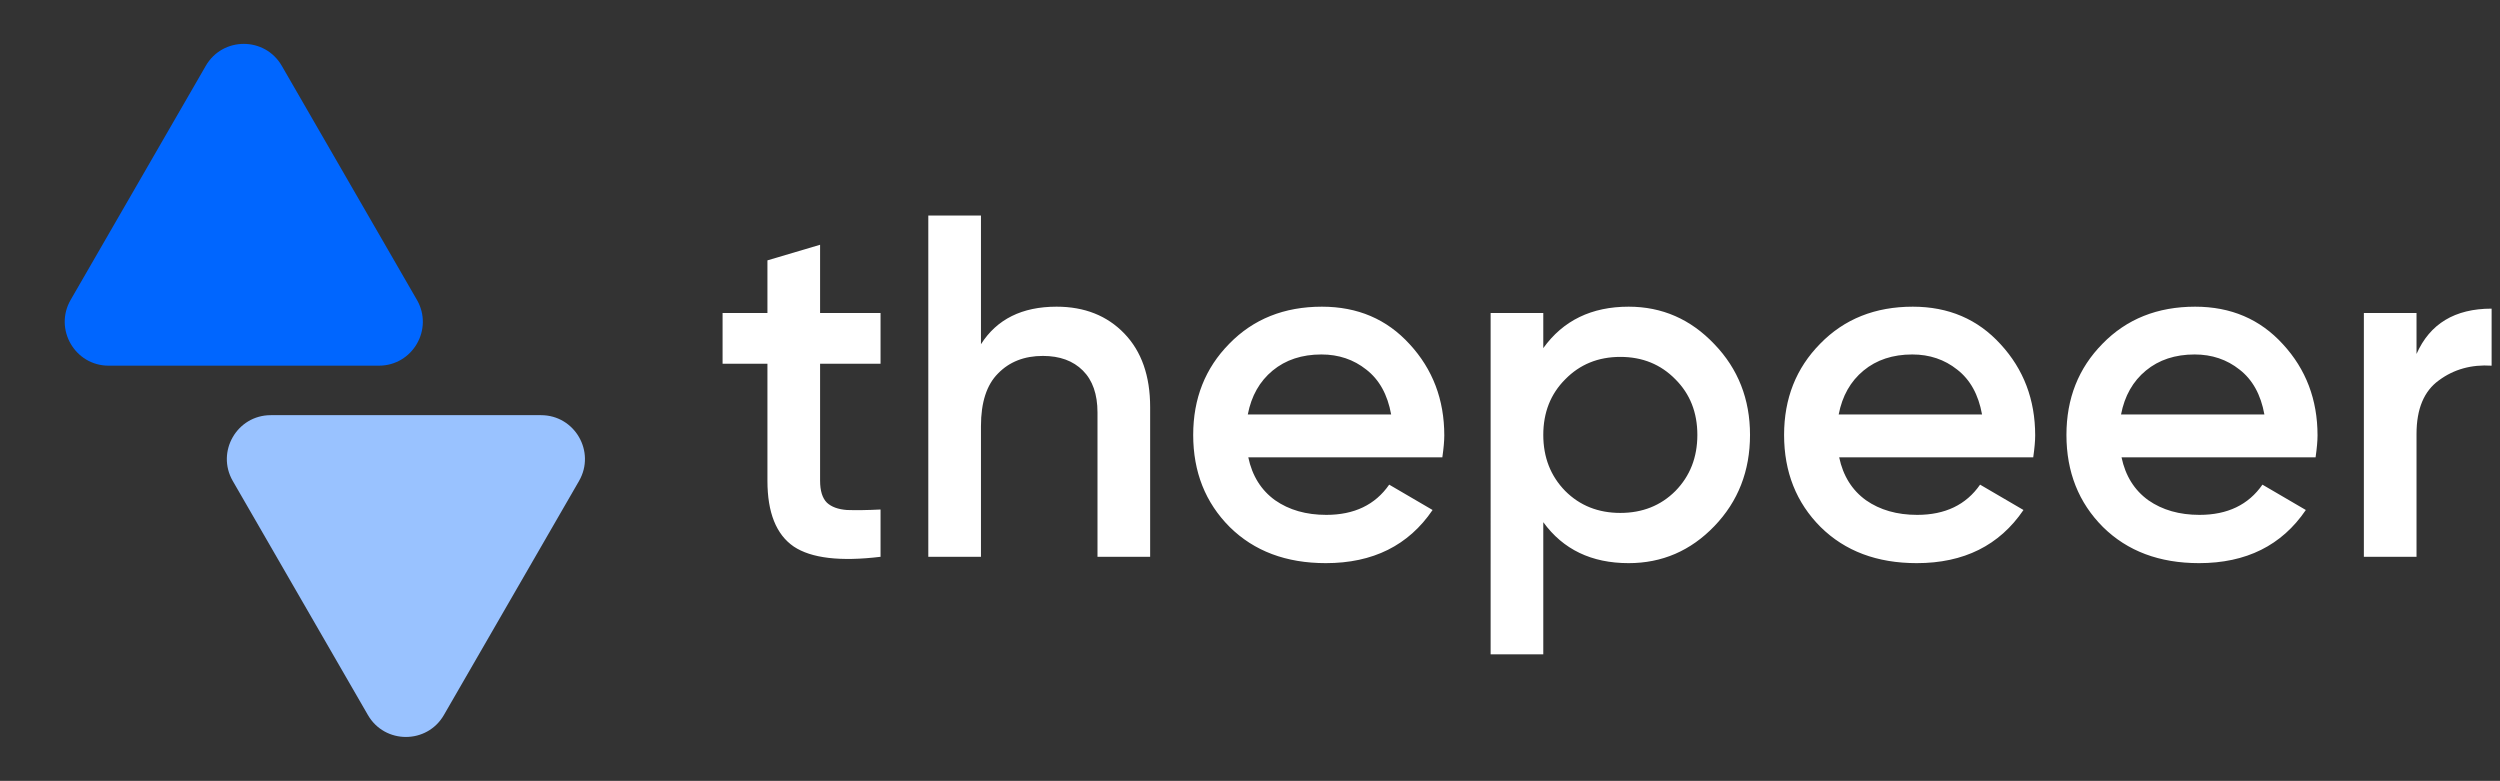 <svg width="10255" height="3203" fill="none" xmlns="http://www.w3.org/2000/svg"><rect width="100%" height="100%" fill="#333333" stroke="none"/><path d="M844.115 270c69.281-120 242.485-120 311.765 0l554.26 960c69.28 120-17.32 270-155.88 270H445.743c-138.564 0-225.167-150-155.885-270l554.257-960z" fill="#06F"/><path d="M1820.88 2933c-69.28 120-242.48 120-311.76 0l-554.261-960c-69.282-120 17.321-270 155.881-270h1108.52c138.56 0 225.16 150 155.88 270l-554.26 960z" fill="#99C2FF"/><path d="M3612 1492h-248v480c0 41.33 9.33 71.33 28 90 18.67 17.33 46 27.33 82 30 37.33 1.33 83.33.67 138-2v194c-165.33 20-284 6-356-42-72-49.33-108-139.33-108-270v-480h-184v-208h184v-216l216-64v280h248v208zm721.91-234c114.66 0 207.33 36.67 278 110 70.66 73.33 106 174 106 302v614h-216v-592c0-74.67-20-132-60-172s-94.67-60-164-60c-76 0-137.34 24-184 72-46.67 46.67-70 118.67-70 216v536h-216V884h216v528c65.33-102.67 168.66-154 310-154zm786.57 618c16 76 52.67 134.67 110 176 57.34 40 127.34 60 210 60 114.67 0 200.67-41.33 258-124l178 104c-98.66 145.33-244.66 218-438 218-162.66 0-294-49.33-394-148-100-100-150-226-150-378 0-149.33 49.34-274 148-374 98.67-101.33 225.34-152 380-152 146.67 0 266.67 51.33 360 154 94.67 102.67 142 227.33 142 374 0 22.67-2.66 52.67-8 90h-796zm-2-176h588c-14.66-81.33-48.66-142.67-102-184-52-41.33-113.33-62-184-62-80 0-146.66 22-200 66-53.33 44-87.33 104-102 180zm1562.07-442c137.33 0 254.66 51.33 352 154 97.33 101.33 146 225.33 146 372 0 148-48.67 272.67-146 374-97.34 101.33-214.67 152-352 152-152 0-268.67-56-350-168v542h-216V1284h216v144c81.33-113.33 198-170 350-170zm-260 756c60 60 135.33 90 226 90 90.66 0 166-30 226-90 60-61.33 90-138 90-230s-30-168-90-228c-60-61.33-135.34-92-226-92-90.67 0-166 30.67-226 92-60 60-90 136-90 228s30 168.67 90 230zm1123.76-138c16 76 52.67 134.67 110 176 57.34 40 127.34 60 210 60 114.67 0 200.67-41.33 258-124l178 104c-98.66 145.33-244.66 218-438 218-162.66 0-294-49.33-394-148-100-100-150-226-150-378 0-149.33 49.34-274 148-374 98.67-101.33 225.34-152 380-152 146.67 0 266.67 51.33 360 154 94.67 102.67 142 227.33 142 374 0 22.67-2.66 52.67-8 90h-796zm-2-176h588c-14.66-81.33-48.66-142.67-102-184-52-41.33-113.33-62-184-62-80 0-146.66 22-200 66-53.33 44-87.33 104-102 180zm1160.21 176c16 76 52.66 134.67 110 176 57.33 40 127.33 60 210 60 114.66 0 200.66-41.33 258-124l178 104c-98.67 145.33-244.67 218-438 218-162.67 0-294-49.33-394-148-100-100-150-226-150-378 0-149.33 49.33-274 148-374 98.66-101.33 225.33-152 380-152 146.66 0 266.66 51.33 360 154 94.66 102.67 142 227.33 142 374 0 22.67-2.67 52.67-8 90h-796zm-2-176h588c-14.67-81.33-48.67-142.67-102-184-52-41.33-113.34-62-184-62-80 0-146.67 22-200 66-53.34 44-87.34 104-102 180zm1212.06-248c54.66-124 157.32-186 308.02-186v234c-82.7-5.33-154.7 14.67-216 60-61.36 44-92.02 117.33-92.02 220v504h-216V1284h216v168z" fill="#fff"/></svg>